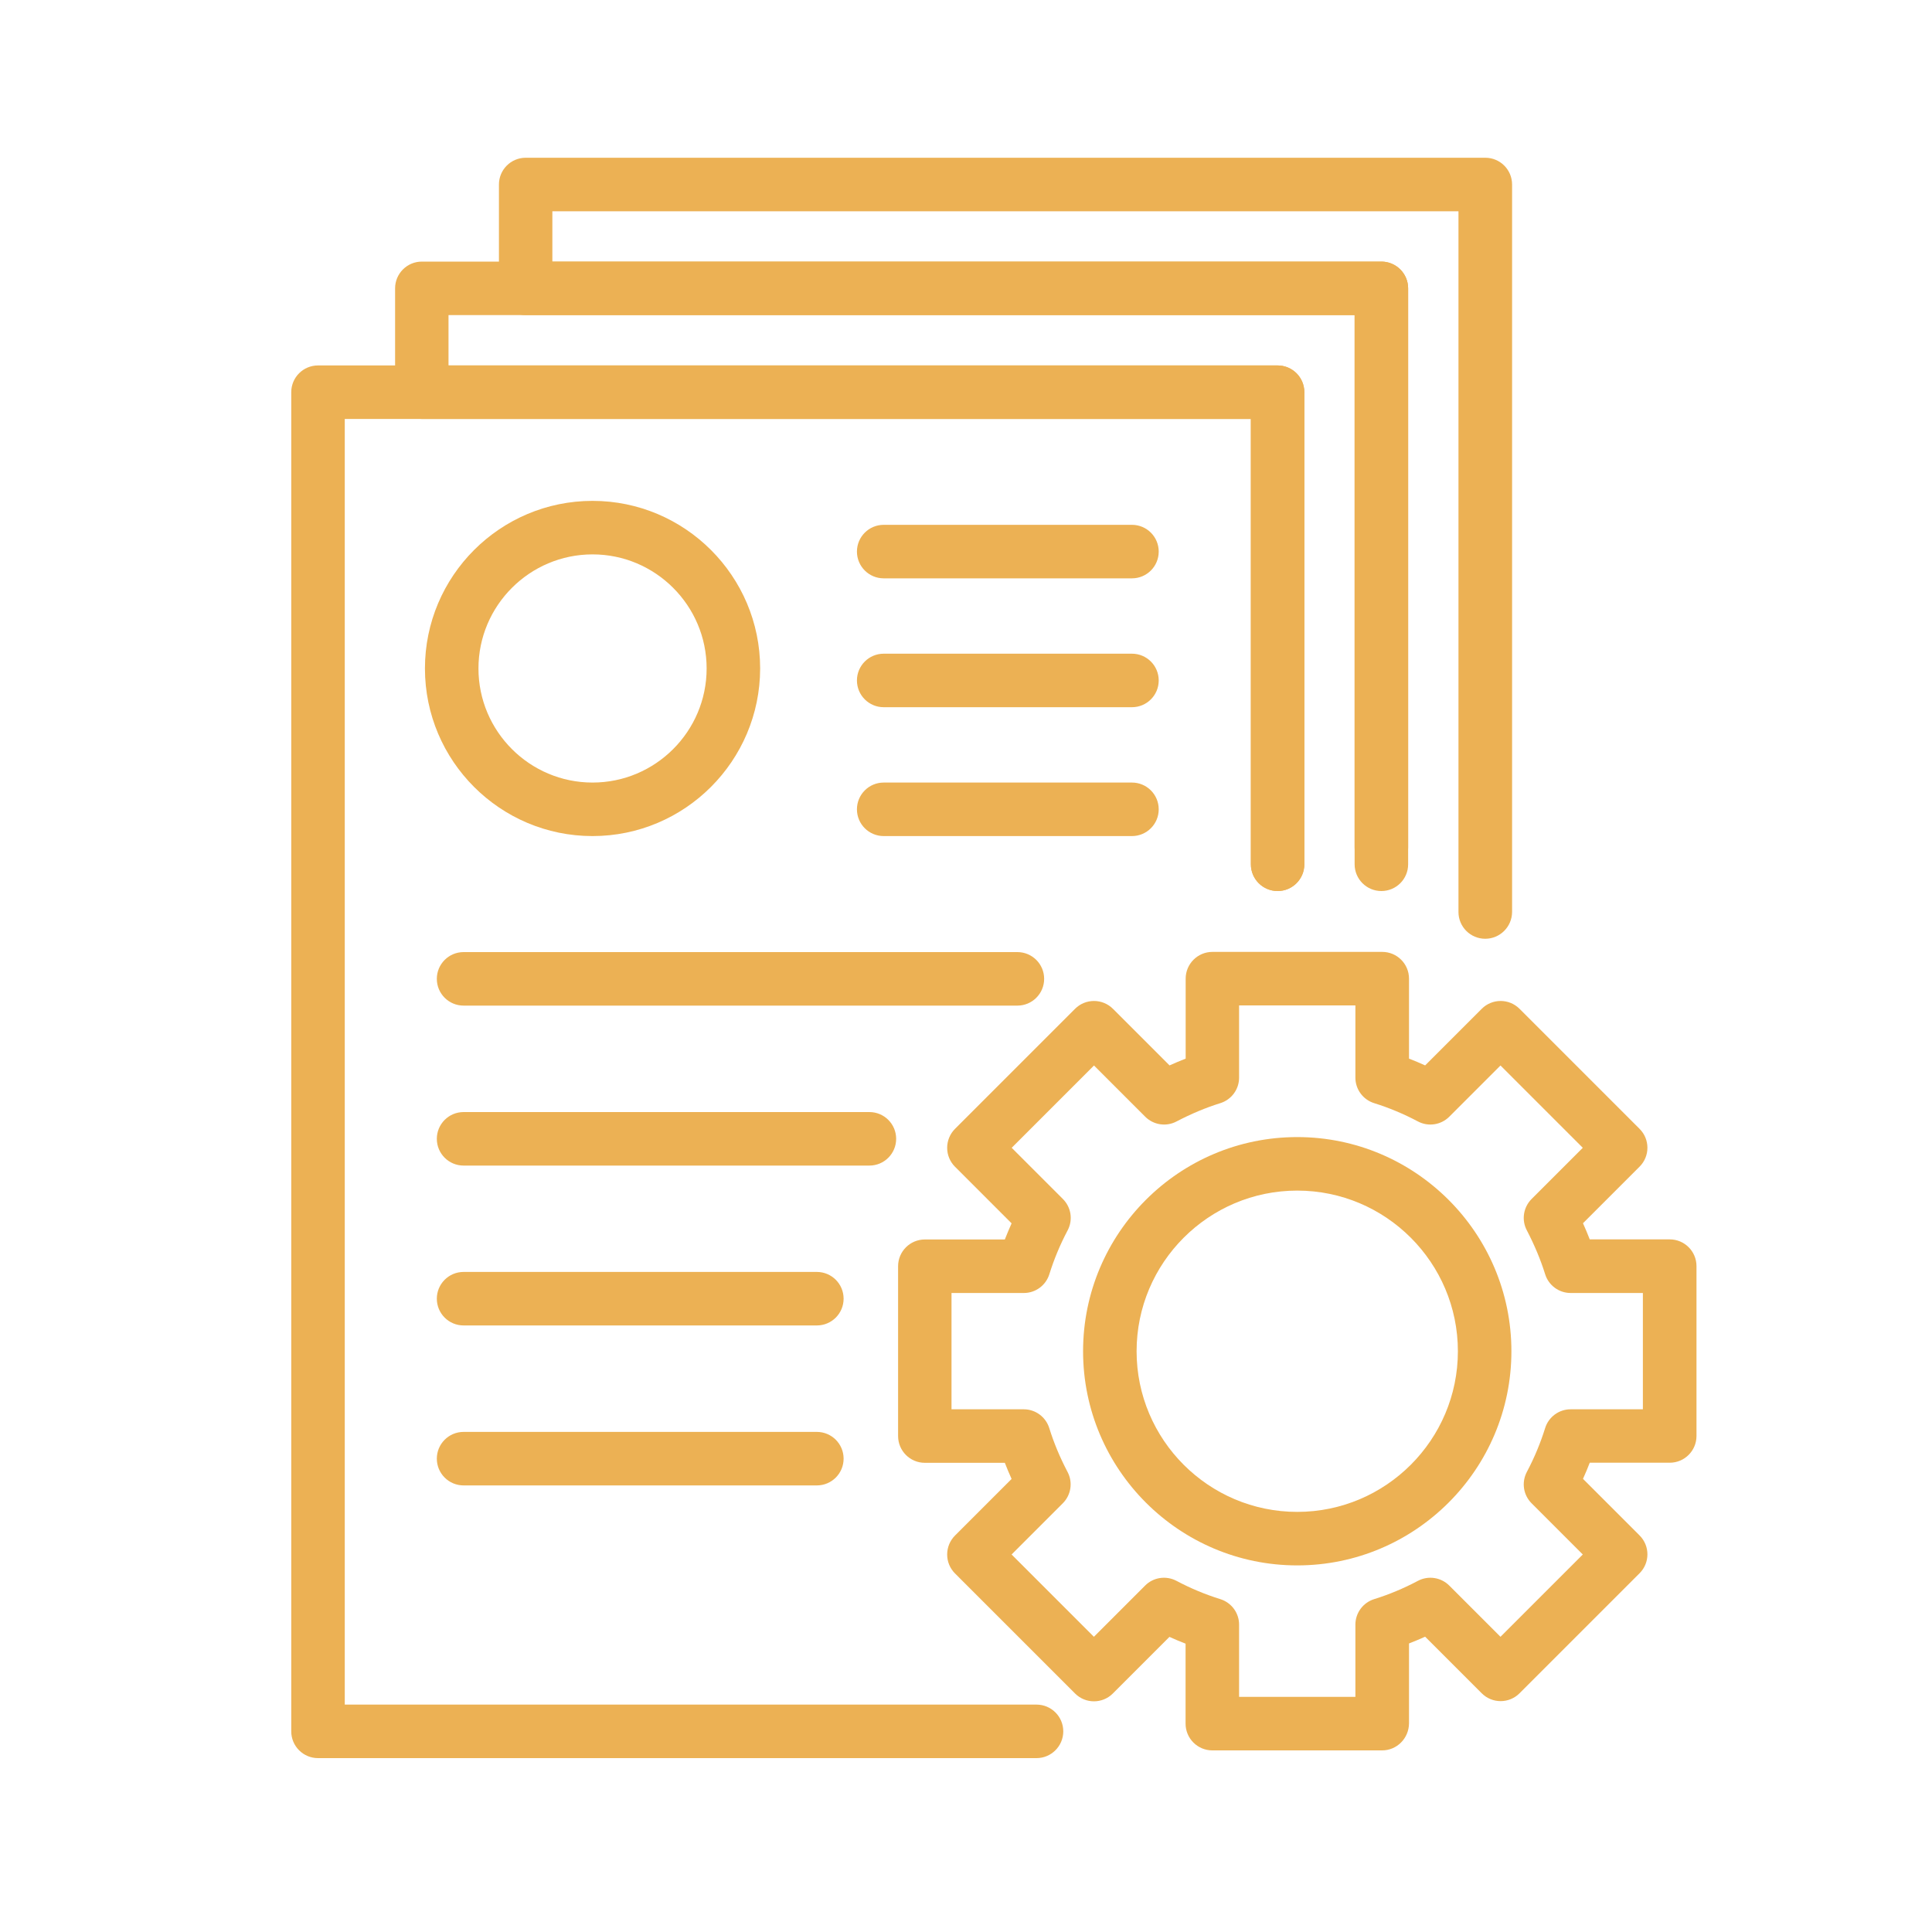 <?xml version="1.0" encoding="utf-8"?>
<!-- Generator: Adobe Illustrator 26.2.1, SVG Export Plug-In . SVG Version: 6.00 Build 0)  -->
<svg version="1.1" id="Capa_1" xmlns="http://www.w3.org/2000/svg" xmlns:xlink="http://www.w3.org/1999/xlink" x="0px" y="0px"
	 viewBox="0 0 200 200" style="enable-background:new 0 0 200 200;" xml:space="preserve">
<style type="text/css">
	.st0{fill:url(#SVGID_1_);}
	.st1{fill:#F8F9F9;}
	.st2{filter:url(#Adobe_OpacityMaskFilter);}
	.st3{fill:url(#SVGID_00000059275780839970449500000007294290785130739342_);}
	.st4{opacity:0.14;mask:url(#SVGID_00000026136385992712277030000008195364844313422990_);}
	.st5{fill:url(#SVGID_00000036949869117532383220000013923138077981637806_);}
	.st6{fill:url(#SVGID_00000058560276731452868260000002893187411280362911_);}
	.st7{fill:url(#SVGID_00000135691185041803800390000009681499322866299294_);}
	.st8{fill:url(#SVGID_00000031177271854709263580000018176283433008426384_);}
	.st9{fill:url(#SVGID_00000147218606567018745390000017014438339610007184_);}
	.st10{fill:url(#SVGID_00000043429506546842165880000012496936768068082353_);}
	.st11{fill:url(#SVGID_00000008840546299770244410000011938737956227405497_);}
	.st12{fill:url(#SVGID_00000116932845372392239860000012006863006315158945_);}
	.st13{fill:url(#SVGID_00000180359296689666832080000009656279646186290094_);}
	.st14{fill:url(#SVGID_00000029738041979628256750000008412746208449422517_);}
	.st15{fill:url(#SVGID_00000124154156929866251260000000579607150611028146_);}
	.st16{fill:url(#SVGID_00000156566543206082131850000015464034592176780949_);}
	.st17{fill:url(#SVGID_00000115492474420766585440000010449133506601022870_);}
	.st18{fill:url(#SVGID_00000143613653254394411440000008233363971736179859_);}
	.st19{fill:url(#SVGID_00000040546213928040150540000001024716077166244245_);}
	.st20{fill:url(#SVGID_00000113328268233755662950000018334766319674511749_);}
	.st21{fill:url(#SVGID_00000156554293965898809570000001797784590158222743_);}
	.st22{fill:url(#SVGID_00000110467347456572657920000006647807145676788621_);}
	.st23{fill:url(#SVGID_00000051352901450915008980000010186479794461357209_);}
	.st24{fill:url(#SVGID_00000179641311496679099830000017608344229644446868_);}
	.st25{fill:#ECB340;}
	.st26{clip-path:url(#SVGID_00000124862015375328417790000004803411821451362444_);}
	
		.st27{opacity:0.62;clip-path:url(#SVGID_00000124862015375328417790000004803411821451362444_);fill:url(#SVGID_00000028284793208254281030000015374787014573589155_);}
	.st28{fill:url(#SVGID_00000025407724810284625190000010237711506430569346_);}
	.st29{clip-path:url(#SVGID_00000054977498083491896900000003716757847631291558_);}
	
		.st30{opacity:0.62;clip-path:url(#SVGID_00000054977498083491896900000003716757847631291558_);fill:url(#SVGID_00000017497796800953520060000002503864877468039610_);}
	.st31{fill:url(#SVGID_00000033331125685122765300000010024907499059402425_);}
	.st32{opacity:0.43;}
	.st33{clip-path:url(#SVGID_00000080915940116456672180000012776180411221230724_);}
	.st34{fill:url(#SVGID_00000147206829592432011340000014804851255128318598_);}
	.st35{fill:url(#SVGID_00000075861061342076375930000015222157169101423784_);}
	.st36{fill:url(#SVGID_00000143601464230381309170000007953503770291594128_);}
	.st37{fill:url(#SVGID_00000153686552050782965710000009515628735796345753_);}
	.st38{fill:url(#SVGID_00000164486452220898616120000002700277377881155990_);}
	.st39{fill:url(#SVGID_00000173846328565996068980000013214593386914139325_);}
	.st40{fill:url(#SVGID_00000160151950098832812190000006195580145278192314_);}
	.st41{fill:url(#SVGID_00000069375513469523391880000010768253756448414599_);}
	.st42{fill:url(#SVGID_00000026880234472608286630000004582104321431590531_);}
	.st43{fill:url(#SVGID_00000057119190716462318050000008857220269830874510_);}
	.st44{fill:url(#SVGID_00000051342441827661092460000011470088406908919192_);}
	.st45{fill:url(#SVGID_00000072265720238120860380000013410178733947116181_);}
	.st46{fill:url(#SVGID_00000031201215295548023520000005477960783798557584_);}
	.st47{fill:url(#SVGID_00000102520005151364120290000005570509146554892689_);}
	.st48{fill:url(#SVGID_00000121267105036503249590000005668659007646483865_);}
	.st49{fill:url(#SVGID_00000091014335611068270810000000978038849700613782_);}
	.st50{fill:url(#SVGID_00000070078945047750050210000006536845162708801214_);}
	.st51{fill:url(#SVGID_00000035515464130324903030000012208114498210595724_);}
	.st52{fill:url(#SVGID_00000144336179304440627110000017966211910246771869_);}
	.st53{fill:url(#SVGID_00000044887375404505676330000012707879810302619034_);}
	.st54{fill:url(#SVGID_00000093857607852379375660000000428486618829205164_);}
	.st55{fill:url(#SVGID_00000019667150622372737990000001025712620625574294_);}
	.st56{fill:url(#SVGID_00000036968937660206410980000000338198819220632217_);}
	.st57{fill:url(#SVGID_00000143616926444348829240000011897096374960880800_);}
	.st58{fill:url(#SVGID_00000011022801236982054090000006665344301968025768_);}
	.st59{fill:#606060;}
	.st60{clip-path:url(#SVGID_00000078752791053849999820000008862866017230616247_);}
	.st61{fill:url(#SVGID_00000103222963754412888990000000300889563629044375_);}
	.st62{fill:url(#SVGID_00000045608706081151661690000002274759650440857765_);}
	.st63{fill:url(#SVGID_00000016074989480369892320000008801321900109582742_);}
	.st64{fill:url(#SVGID_00000008118642279108728930000015578263550496357303_);}
	.st65{fill:url(#SVGID_00000068676896451209213970000014802620896436974772_);}
	.st66{fill:url(#SVGID_00000121995395878415992590000005810865881350256571_);}
	.st67{fill:url(#SVGID_00000109011487960110687690000007997750112964277925_);}
	.st68{fill:url(#SVGID_00000013157553119051822700000015849477223654586554_);}
	.st69{fill:url(#SVGID_00000177483346014979882470000002836062027549506494_);}
	.st70{fill:url(#SVGID_00000040567492716932431020000009598344546984522896_);}
	.st71{fill:url(#SVGID_00000128444271547707106630000007271235180355862199_);}
	.st72{fill:url(#SVGID_00000060716056900011611110000006076372065536729753_);}
	.st73{fill:url(#SVGID_00000175294680163175075690000010265978013776375730_);}
	.st74{fill:url(#SVGID_00000111190624893027112900000007363017521223590040_);}
	.st75{fill:url(#SVGID_00000037657585955826089230000007478399729138902184_);}
	.st76{fill:url(#SVGID_00000179625127411200663510000016390036977477633710_);}
	.st77{fill:url(#SVGID_00000030489348097570508450000000668609979213813943_);}
	.st78{fill:url(#SVGID_00000150783801537892950440000014537380893387412632_);}
	.st79{fill:url(#SVGID_00000169558983281511241590000014806426061172813973_);}
	.st80{fill:url(#SVGID_00000103261972064481169380000018294462246003340700_);}
	.st81{fill:url(#SVGID_00000136372041054232336670000005721434833505819016_);}
	.st82{fill:url(#SVGID_00000127745809475408862940000002380244565146430632_);}
	.st83{fill:url(#SVGID_00000156563797956436001150000018353435268932838065_);}
	.st84{fill:url(#SVGID_00000047053484639748466420000003622893798563905941_);}
	.st85{fill:url(#SVGID_00000045620093301114429620000013230963352894140082_);}
	.st86{fill:#FFFFFF;}
	.st87{clip-path:url(#SVGID_00000147929619731918914130000017511169449973582214_);}
	.st88{fill:url(#SVGID_00000080906600594183789630000014651598323793341596_);}
	.st89{fill:url(#SVGID_00000165929755949349642570000016823827241255223995_);}
	.st90{fill:url(#SVGID_00000103969063123032909290000000271358278136448132_);}
	.st91{fill:url(#SVGID_00000074406224171945020960000016067466213034587045_);}
	.st92{fill:url(#SVGID_00000010279245089744717520000012664168997402087573_);}
	.st93{fill:url(#SVGID_00000045604011062392153750000015024099199739915951_);}
	.st94{fill:url(#SVGID_00000030466391241357617010000009742763678477811088_);}
	.st95{fill:url(#SVGID_00000179609577970958150240000011230018170668941731_);}
	.st96{fill:url(#SVGID_00000008106766358869535220000004479851184509134470_);}
	.st97{fill:url(#SVGID_00000101820093748677736080000002051006908661056404_);}
	.st98{fill:url(#SVGID_00000063614129408974800540000014436902063978730144_);}
	.st99{fill:url(#SVGID_00000048463609819012590650000008032248675105099393_);}
	.st100{fill:url(#SVGID_00000028305554223058949970000008614334065119358135_);}
	.st101{fill:url(#SVGID_00000106866345823883483450000003796920721568390821_);}
	.st102{fill:url(#SVGID_00000026861900522254578120000010371732296219789210_);}
	.st103{fill:url(#SVGID_00000047769567284384647470000013936316499295072422_);}
	.st104{fill:url(#SVGID_00000037658674754399371630000007054140421776683159_);}
	.st105{fill:url(#SVGID_00000150802228070246417690000004208156953540406676_);}
	.st106{fill:url(#SVGID_00000016762193538544883600000014473013728209987771_);}
	.st107{fill:url(#SVGID_00000179626856075824314430000006409375907757537969_);}
	.st108{fill:url(#SVGID_00000034796969789960712640000005365189784075760274_);}
	.st109{fill:url(#SVGID_00000013159039575809491920000008864863413720781190_);}
	.st110{fill:url(#SVGID_00000031209352723235765190000005629593603152727217_);}
	.st111{fill:url(#SVGID_00000111167885863277265110000011231057457074114462_);}
	.st112{fill:url(#SVGID_00000067204226415179867370000000110632494088850869_);}
	.st113{fill:url(#SVGID_00000062165252570246145710000011258454463274240142_);}
	.st114{fill:url(#SVGID_00000062882044477497339440000001987821658763805885_);}
	.st115{fill:#EAC843;}
	.st116{clip-path:url(#SVGID_00000168084963345850172130000011271542162516852865_);}
	.st117{clip-path:url(#SVGID_00000101791862122643997950000013860302267741405832_);}
	.st118{clip-path:url(#SVGID_00000128469271043847207320000010262301896151604629_);}
	.st119{clip-path:url(#SVGID_00000067915425166125802730000005090807218906487953_);}
	.st120{clip-path:url(#SVGID_00000069356723870632799000000009581144028176580483_);}
	.st121{clip-path:url(#SVGID_00000170977558625572443320000004477981988890305923_);}
	.st122{clip-path:url(#SVGID_00000008143264924958432090000004806785591688053140_);}
	.st123{clip-path:url(#SVGID_00000105414341554696092740000010793279069834243772_);}
	.st124{fill:#E7E148;}
	.st125{fill:#ECB154;}
	.st126{fill:#D76031;}
	.st127{fill:url(#SVGID_00000180355027689719616760000011438491108486728860_);}
	.st128{fill:#6F6F6F;}
	.st129{fill:#F3F3F3;}
	.st130{fill:#393B52;}
	.st131{fill:#B3BA94;}
	.st132{fill:#D17C61;}
	.st133{fill:#1E0C05;}
	.st134{fill:#EE9D3B;}
	.st135{fill:#D0DEDF;}
	.st136{fill:#EDE7B0;}
	.st137{fill:none;stroke:#ECB154;stroke-width:2;stroke-miterlimit:10;}
	.st138{fill:none;stroke:url(#SVGID_00000103976184734959368670000002246817415380962988_);stroke-miterlimit:10;}
	.st139{fill:none;stroke:url(#SVGID_00000149355117908818921220000013358838532700517782_);stroke-miterlimit:10;}
	.st140{fill:none;stroke:url(#SVGID_00000038371297544671479300000018178649966118539178_);stroke-miterlimit:10;}
	.st141{fill:none;stroke:url(#SVGID_00000119089621333173204670000004904868015579564416_);stroke-miterlimit:10;}
	.st142{fill:none;stroke:url(#SVGID_00000101104104659097110740000003905297831747899066_);stroke-miterlimit:10;}
</style>
<g>
	<g>
		<path class="st125" d="M61.34,86.55c-9.57,0-17.35-7.78-17.35-17.35c0-9.57,7.78-17.35,17.35-17.35c9.56,0,17.35,7.78,17.35,17.35
			C78.68,78.77,70.9,86.55,61.34,86.55z M61.34,57.39c-6.51,0-11.81,5.3-11.81,11.81c0,6.51,5.3,11.81,11.81,11.81
			s11.81-5.3,11.81-11.81C73.15,62.69,67.85,57.39,61.34,57.39z"/>
		<path class="st125" d="M117.18,86.55h-25.7c-1.53,0-2.77-1.24-2.77-2.77c0-1.53,1.24-2.77,2.77-2.77h25.7
			c1.53,0,2.77,1.24,2.77,2.77C119.95,85.31,118.71,86.55,117.18,86.55z"/>
		<path class="st125" d="M105.32,104.1H47.99c-1.53,0-2.77-1.24-2.77-2.77c0-1.53,1.24-2.77,2.77-2.77h57.33
			c1.53,0,2.77,1.24,2.77,2.77C108.09,102.86,106.85,104.1,105.32,104.1z"/>
		<path class="st125" d="M90,120.66H47.99c-1.53,0-2.77-1.24-2.77-2.77c0-1.53,1.24-2.77,2.77-2.77H90c1.53,0,2.77,1.24,2.77,2.77
			C92.77,119.42,91.53,120.66,90,120.66z"/>
		<path class="st125" d="M84.56,137.21H47.99c-1.53,0-2.77-1.24-2.77-2.77c0-1.53,1.24-2.77,2.77-2.77h36.57
			c1.53,0,2.77,1.24,2.77,2.77C87.33,135.97,86.09,137.21,84.56,137.21z"/>
		<path class="st125" d="M84.56,153.77H47.99c-1.53,0-2.77-1.24-2.77-2.77c0-1.53,1.24-2.77,2.77-2.77h36.57
			c1.53,0,2.77,1.24,2.77,2.77C87.33,152.53,86.09,153.77,84.56,153.77z"/>
		<path class="st125" d="M117.18,73.21h-25.7c-1.53,0-2.77-1.24-2.77-2.77c0-1.53,1.24-2.77,2.77-2.77h25.7
			c1.53,0,2.77,1.24,2.77,2.77C119.95,71.97,118.71,73.21,117.18,73.21z"/>
		<path class="st125" d="M117.18,59.87h-25.7c-1.53,0-2.77-1.24-2.77-2.77c0-1.53,1.24-2.77,2.77-2.77h25.7
			c1.53,0,2.77,1.24,2.77,2.77C119.95,58.63,118.71,59.87,117.18,59.87z"/>
		<path class="st125" d="M143.08,181.2H125.5c-1.53,0-2.77-1.24-2.77-2.77v-8.28c-0.56-0.21-1.11-0.45-1.67-0.7l-5.86,5.86
			c-1.08,1.08-2.83,1.08-3.91,0l-12.43-12.43c-0.52-0.52-0.81-1.22-0.81-1.96c0-0.73,0.29-1.44,0.81-1.96l5.86-5.86
			c-0.25-0.55-0.48-1.11-0.7-1.67h-8.28c-1.53,0-2.77-1.24-2.77-2.77v-17.58c0-1.53,1.24-2.77,2.77-2.77h8.28
			c0.22-0.56,0.45-1.11,0.7-1.67l-5.86-5.86c-0.52-0.52-0.81-1.22-0.81-1.96c0-0.73,0.29-1.44,0.81-1.96l12.43-12.43
			c0.52-0.52,1.22-0.81,1.96-0.81c0.73,0,1.44,0.29,1.96,0.81l5.86,5.86c0.55-0.25,1.11-0.48,1.67-0.7v-8.28
			c0-1.53,1.24-2.77,2.77-2.77h17.58c1.53,0,2.77,1.24,2.77,2.77v8.28c0.56,0.21,1.11,0.45,1.67,0.7l5.86-5.86
			c1.08-1.08,2.83-1.08,3.91,0l12.43,12.43c1.08,1.08,1.08,2.83,0,3.91l-5.86,5.86c0.25,0.55,0.48,1.11,0.7,1.67h8.28
			c1.53,0,2.77,1.24,2.77,2.77v17.58c0,1.53-1.24,2.77-2.77,2.77h-8.28c-0.21,0.56-0.45,1.11-0.7,1.67l5.86,5.86
			c1.08,1.08,1.08,2.83,0,3.91l-12.43,12.43c-1.08,1.08-2.83,1.08-3.91,0l-5.86-5.86c-0.55,0.25-1.11,0.48-1.67,0.7v8.28
			C145.84,179.96,144.6,181.2,143.08,181.2z M128.27,175.66h12.04v-7.48c0-1.21,0.79-2.28,1.95-2.64c1.51-0.47,3.03-1.1,4.52-1.89
			c1.07-0.57,2.39-0.37,3.25,0.49l5.3,5.3l8.52-8.52l-5.3-5.3c-0.86-0.86-1.06-2.17-0.49-3.25c0.79-1.49,1.42-3.02,1.89-4.53
			c0.36-1.16,1.43-1.95,2.64-1.95h7.48v-12.04h-7.48c-1.21,0-2.28-0.79-2.64-1.95c-0.47-1.51-1.11-3.03-1.89-4.53
			c-0.57-1.07-0.37-2.39,0.49-3.25l5.3-5.3l-8.52-8.52l-5.3,5.3c-0.86,0.86-2.18,1.06-3.25,0.49c-1.49-0.79-3.01-1.42-4.52-1.89
			c-1.16-0.36-1.95-1.43-1.95-2.64v-7.48h-12.04v7.48c0,1.21-0.79,2.28-1.95,2.64c-1.51,0.47-3.03,1.11-4.52,1.89
			c-1.07,0.57-2.39,0.37-3.25-0.49l-5.3-5.3l-8.52,8.52l5.3,5.3c0.86,0.86,1.06,2.17,0.49,3.25c-0.79,1.49-1.42,3.02-1.89,4.53
			c-0.36,1.16-1.43,1.95-2.64,1.95H98.5v12.04h7.48c1.21,0,2.28,0.79,2.64,1.95c0.47,1.51,1.1,3.03,1.89,4.53
			c0.57,1.07,0.37,2.39-0.49,3.25l-5.3,5.3l8.52,8.52l5.3-5.3c0.85-0.86,2.17-1.06,3.25-0.49c1.49,0.79,3.02,1.42,4.53,1.89
			c1.16,0.36,1.95,1.43,1.95,2.64V175.66z"/>
		<path class="st125" d="M134.29,162.05c-12.22,0-22.17-9.94-22.17-22.17s9.94-22.17,22.17-22.17c12.22,0,22.17,9.94,22.17,22.17
			S146.51,162.05,134.29,162.05z M134.29,123.25c-9.17,0-16.63,7.46-16.63,16.63s7.46,16.63,16.63,16.63s16.63-7.46,16.63-16.63
			S143.46,123.25,134.29,123.25z"/>
		<path class="st125" d="M153.75,97.18c-1.53,0-2.77-1.24-2.77-2.77V21.87h-93.8v5.21H143c1.53,0,2.77,1.24,2.77,2.77v59.62
			c0,1.53-1.24,2.77-2.77,2.77c-1.53,0-2.77-1.24-2.77-2.77V32.62H54.42c-1.53,0-2.77-1.24-2.77-2.77V19.1
			c0-1.53,1.24-2.77,2.77-2.77h99.34c1.53,0,2.77,1.24,2.77,2.77v75.31C156.52,95.94,155.28,97.18,153.75,97.18z"/>
		<path class="st125" d="M132.26,92.24c-1.53,0-2.77-1.24-2.77-2.77v-46.1H43.67c-1.53,0-2.77-1.24-2.77-2.77V29.85
			c0-1.53,1.24-2.77,2.77-2.77H143c1.53,0,2.77,1.24,2.77,2.77v57.88c0,1.53-1.24,2.77-2.77,2.77c-1.53,0-2.77-1.24-2.77-2.77V32.62
			h-93.8v5.21h85.82c1.53,0,2.77,1.24,2.77,2.77v48.87C135.02,91,133.78,92.24,132.26,92.24z"/>
		<path class="st125" d="M107.3,182H32.92c-1.53,0-2.77-1.24-2.77-2.77V40.6c0-1.53,1.24-2.77,2.77-2.77h99.34
			c1.53,0,2.77,1.24,2.77,2.77v48.87c0,1.53-1.24,2.77-2.77,2.77c-1.53,0-2.77-1.24-2.77-2.77v-46.1h-93.8v133.09h71.61
			c1.53,0,2.77,1.24,2.77,2.77S108.82,182,107.3,182z"/>
	</g>
</g>
</svg>

